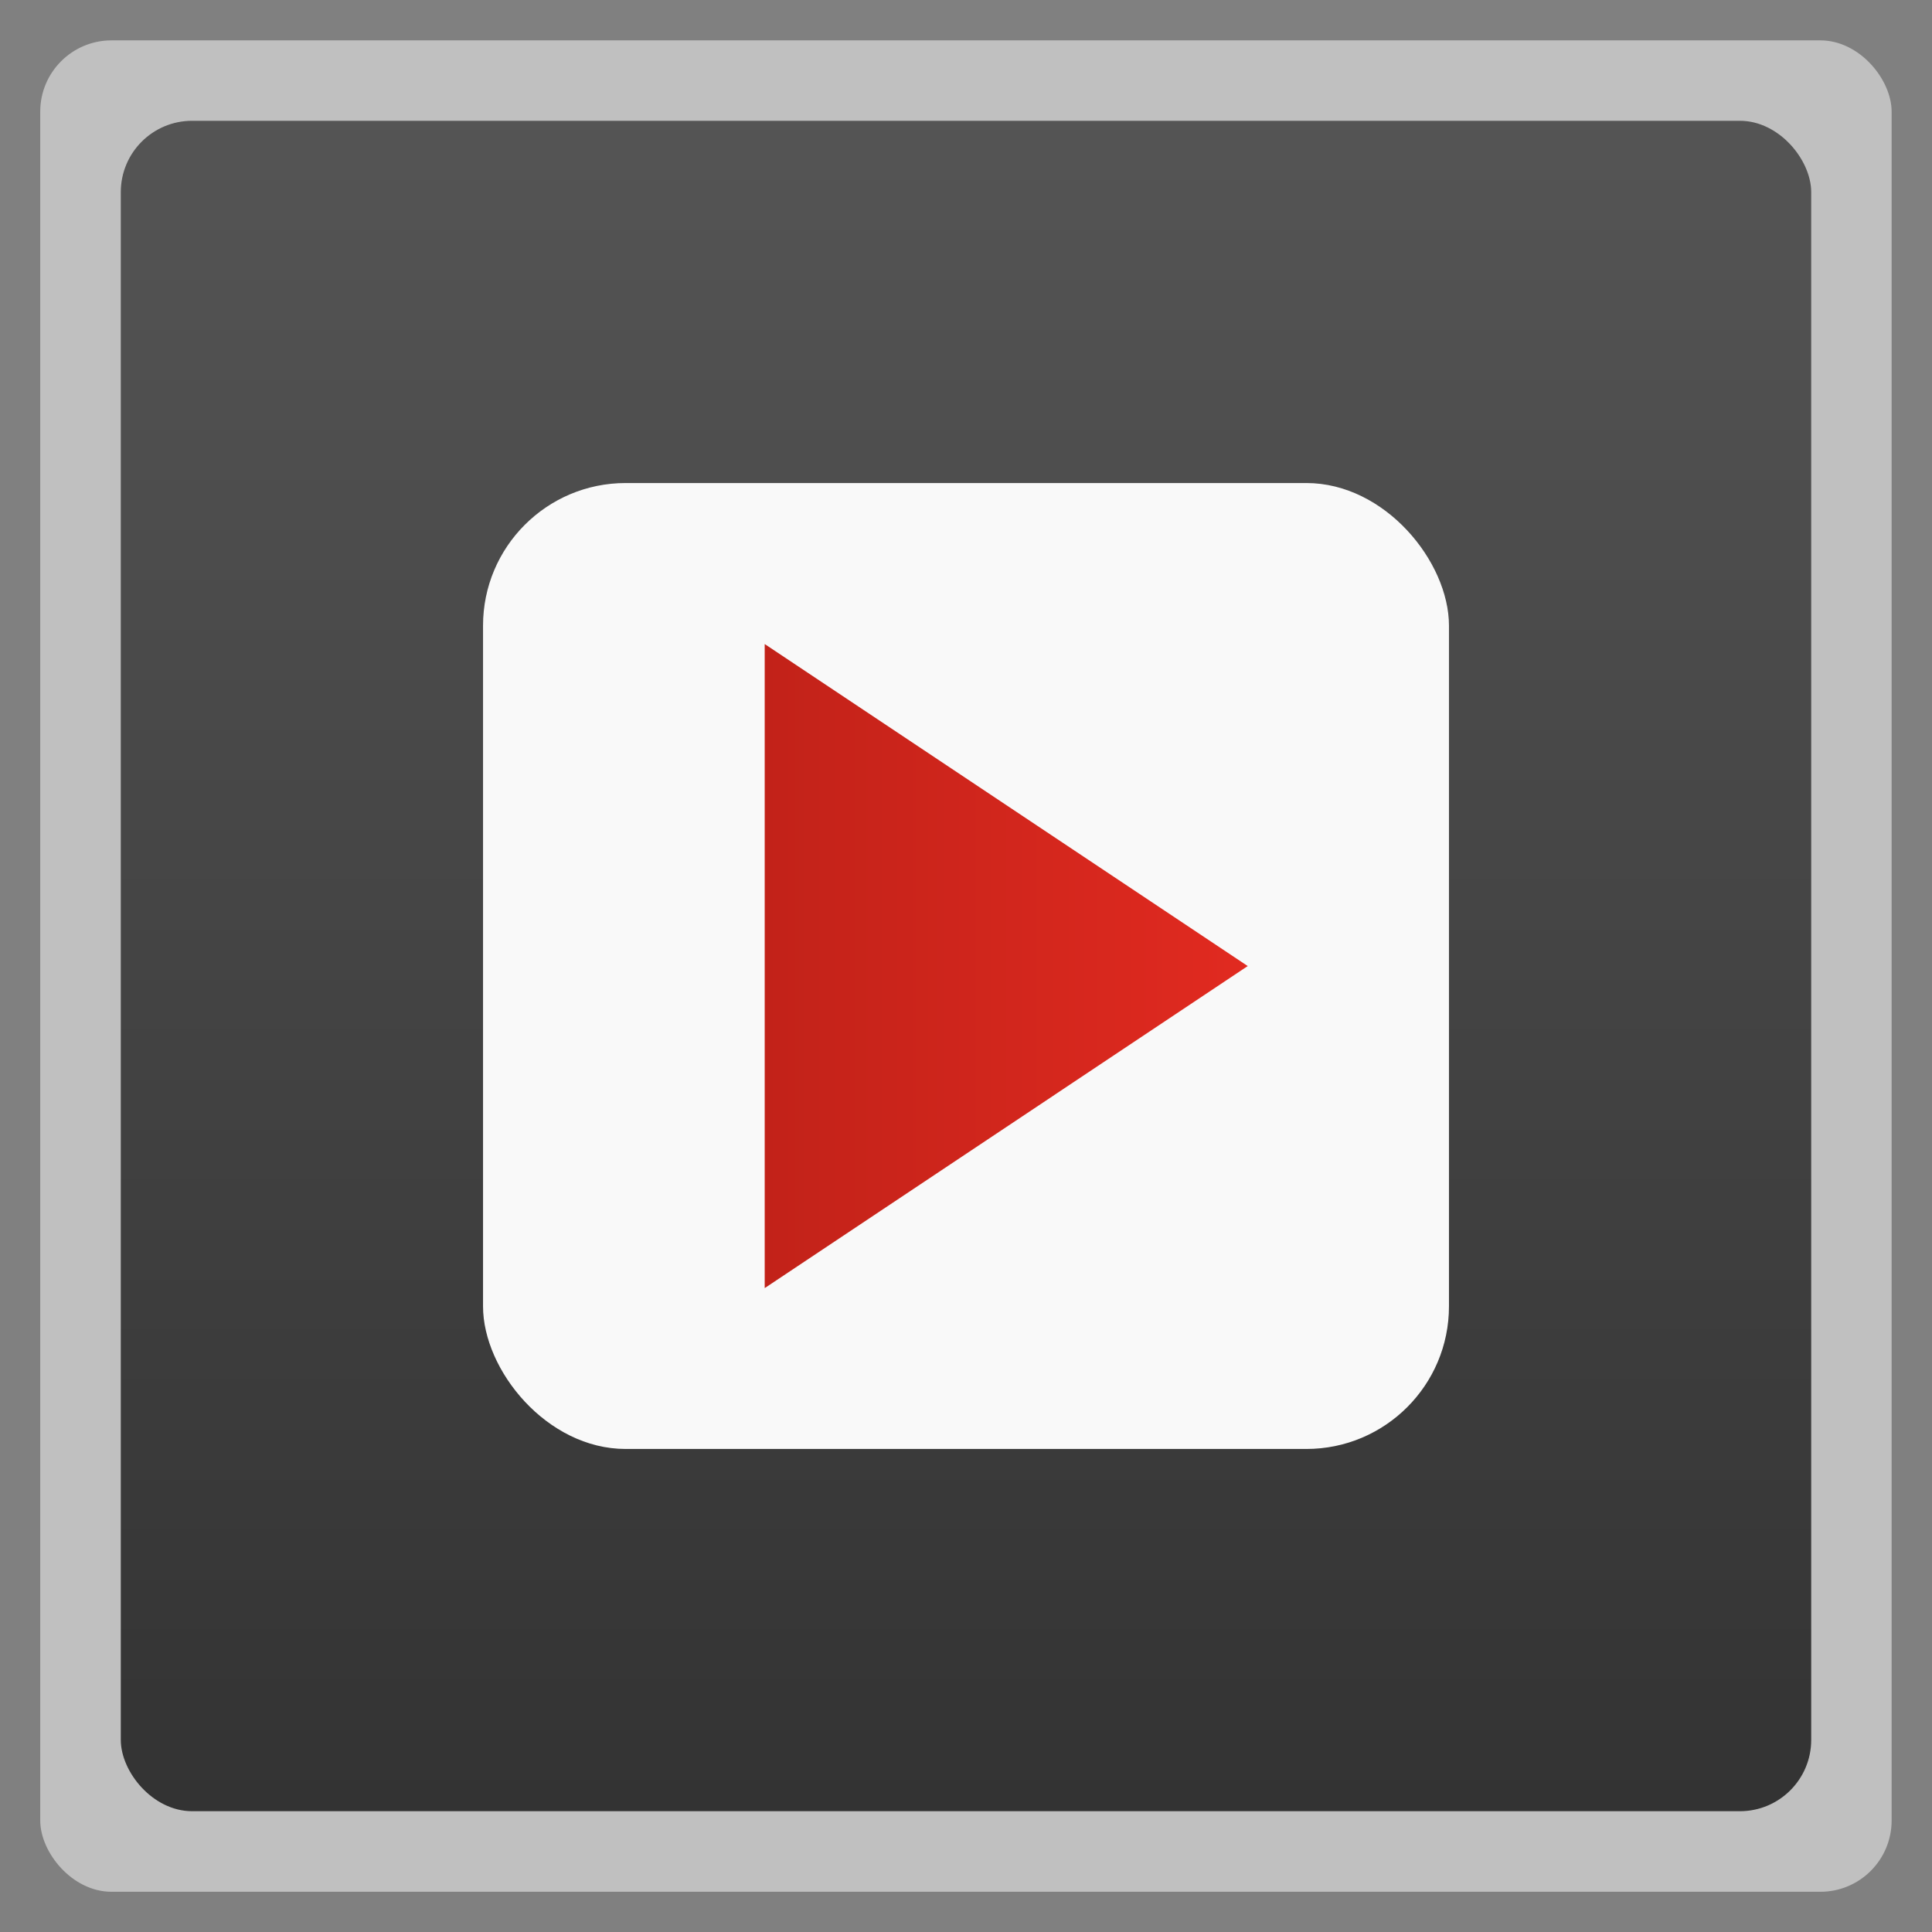 <svg xmlns="http://www.w3.org/2000/svg" xmlns:xlink="http://www.w3.org/1999/xlink" width="48" viewBox="0 0 13.547 13.547" height="48">
 <rect x="0" y="0" width="13.547" height="13.547" fill="#808080" stroke="none"/>
 <defs>
  <linearGradient gradientTransform="matrix(.8 0 0 .8 1.661 1.034)" xlink:href="#1" id="0" x1="4.626" x2="8.859" gradientUnits="userSpaceOnUse"/>
  <linearGradient id="1">
   <stop stop-color="#c22219"/>
   <stop offset="1" stop-color="#e12a20"/>
  </linearGradient>
  <linearGradient id="2">
   <stop stop-color="#333"/>
   <stop offset="1" stop-color="#555"/>
  </linearGradient>
  <linearGradient gradientTransform="matrix(1.105 0 0 1.105 -134.279 -295.762)" xlink:href="#2" id="3" y1="279.1" y2="268.33" gradientUnits="userSpaceOnUse" x2="0"/>
 </defs>
 <g fill-rule="evenodd">
  <rect width="12.982" x="0.282" y="0.283" rx="0.5" height="12.982" opacity="0.5" fill="#fff"/>
  <rect width="11.853" x="0.847" y="0.847" rx="0.5" height="11.853" fill="url(#3)"/>
 </g>
 <rect width="6.773" x="3.387" y="3.387" rx="1" height="6.773" fill="#f9f9f9"/>
 <path d="m 5.362,4.516 0,4.516 3.387,-2.258 z" fill="url(#0)"/>
</svg>
